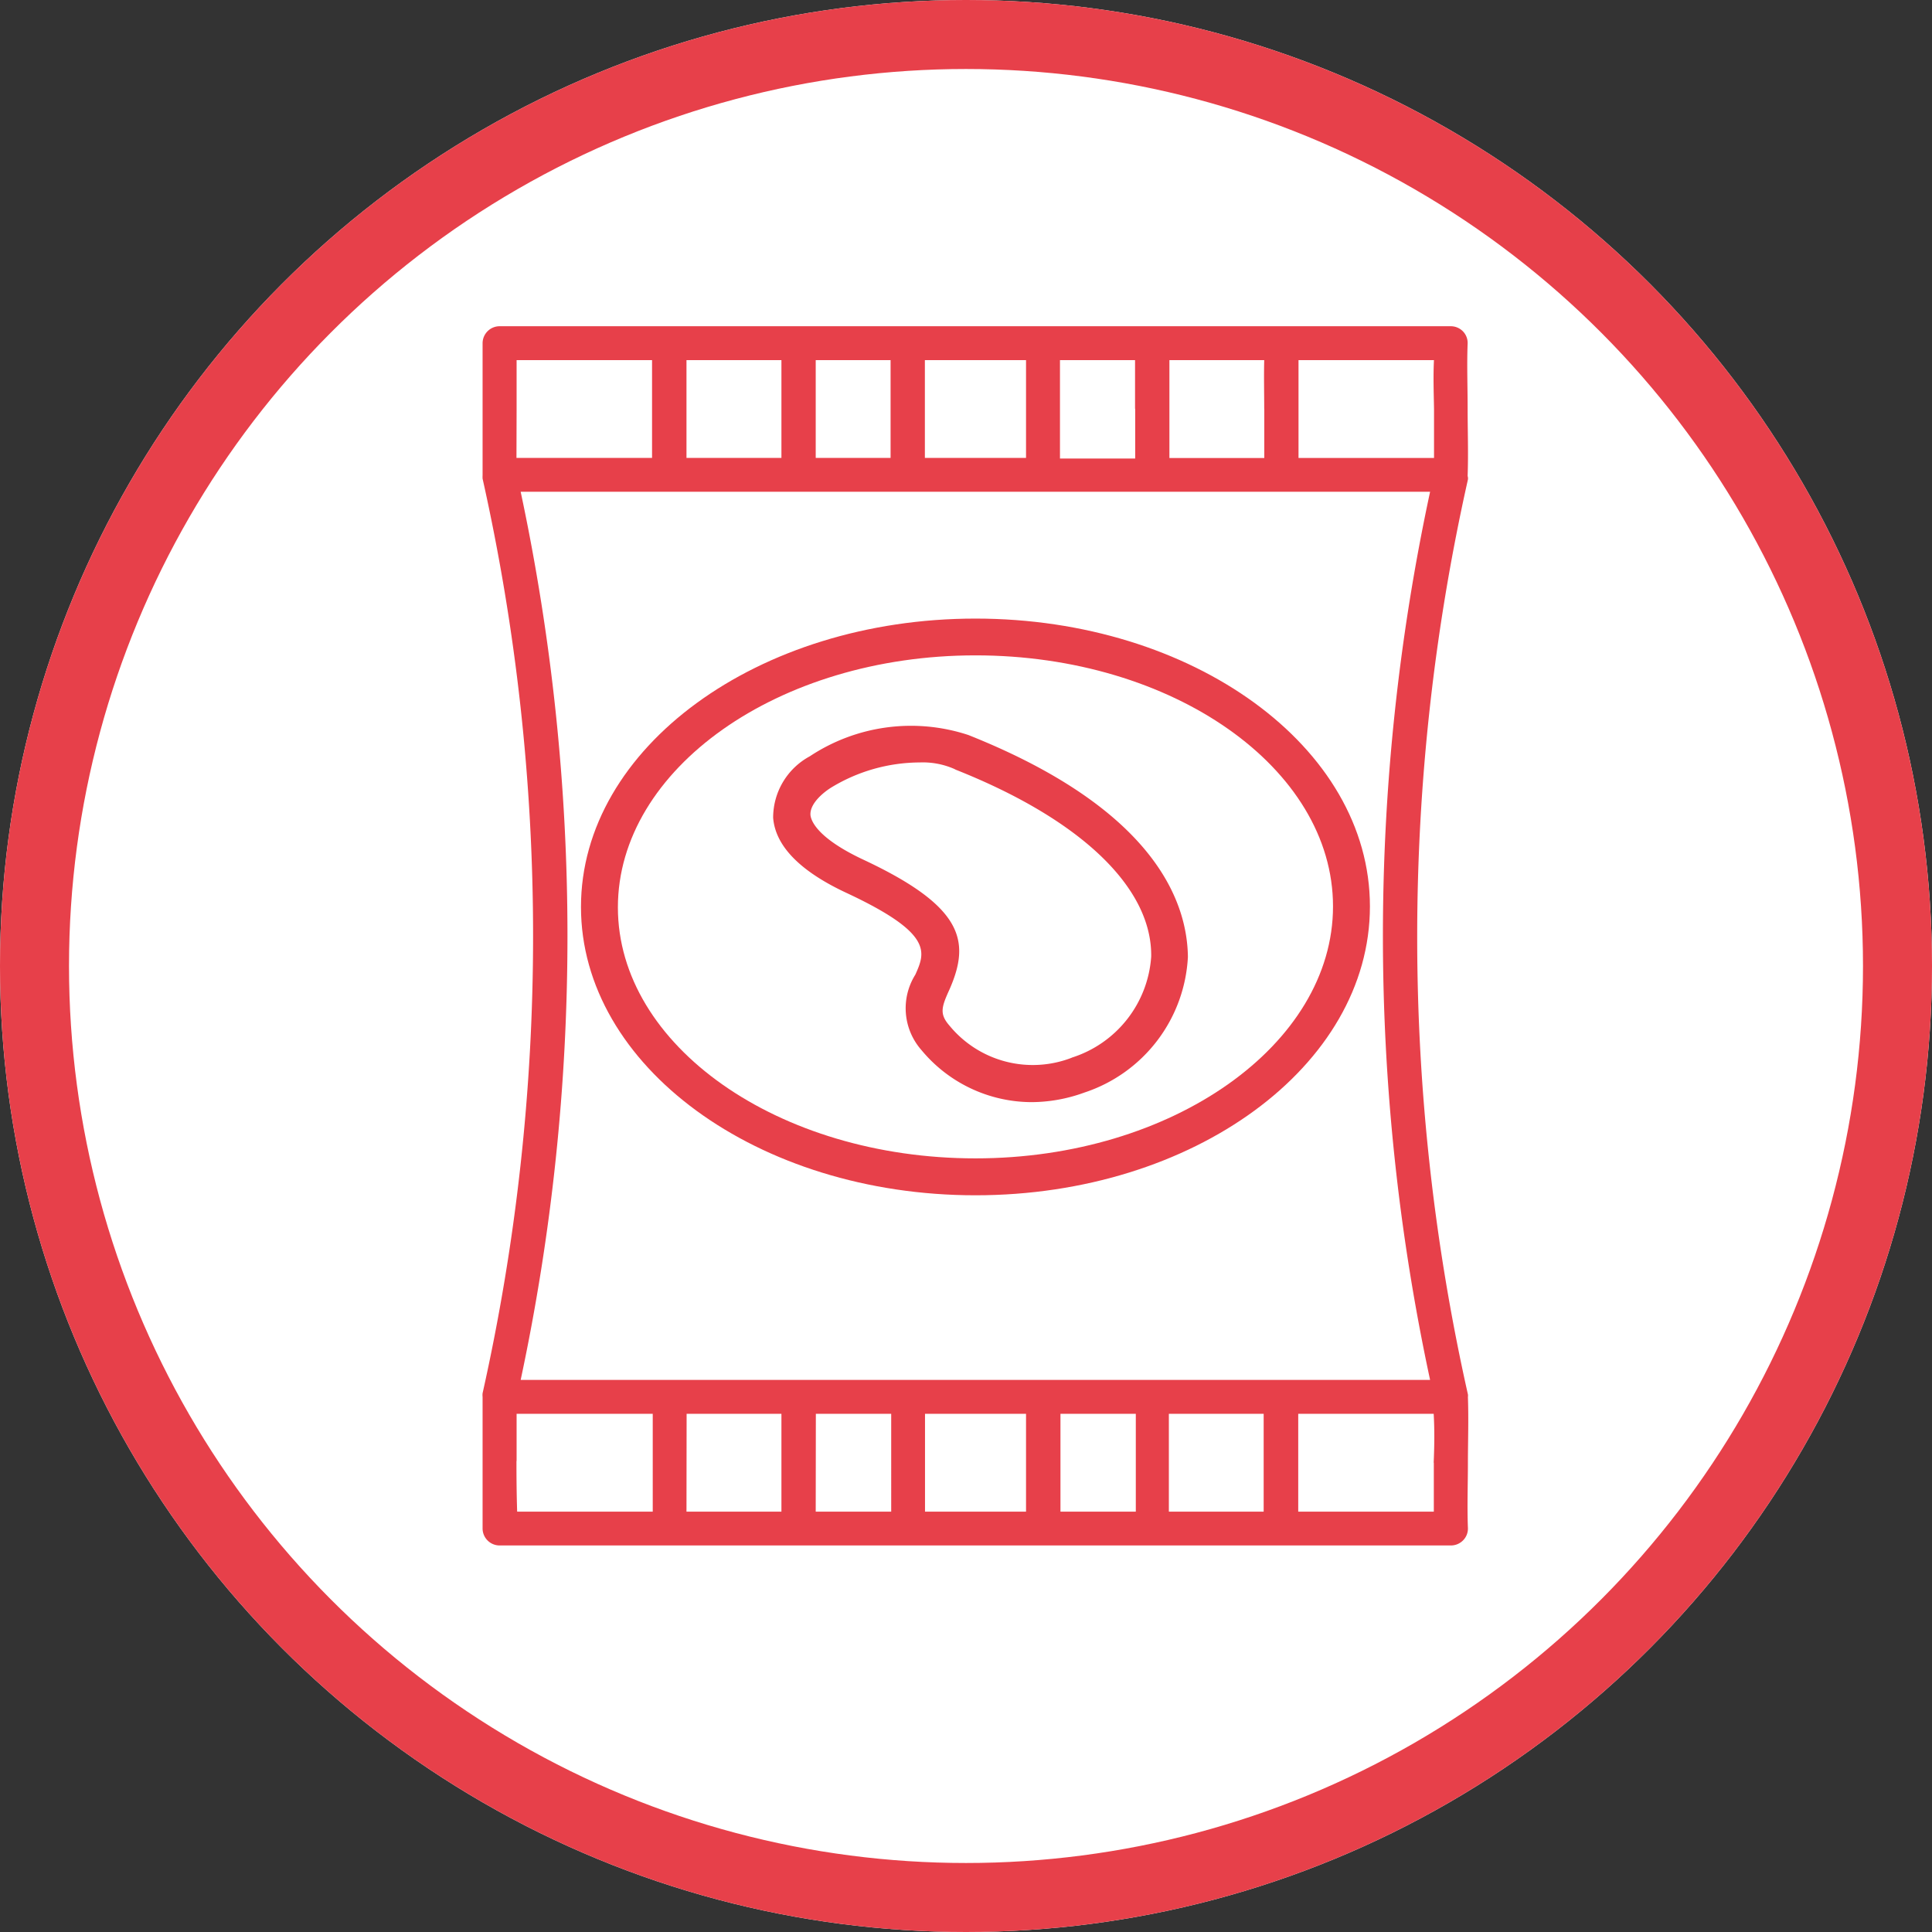 <svg xmlns="http://www.w3.org/2000/svg" width="40" height="40" viewBox="0 0 28 28"><rect x="0" y="0" width="28" height="28" fill="#333333" stroke="none"/><defs><style>.a{fill:#fff;stroke:#e7404a;}.b{fill:#e7404a;}.c{stroke:none;}.d{fill:none;}</style></defs><g transform="translate(-873 -479)"><g class="a" transform="translate(873 479)"><circle class="c" cx="14" cy="14" r="14"/><circle class="d" cx="14" cy="14" r="13.5"/></g><path class="b" d="M27.9,7.171h0c.012-.332,0-.658,0-.982s-.012-.624,0-.935a.242.242,0,0,0-.069-.181A.247.247,0,0,0,27.656,5H13.869a.247.247,0,0,0-.245.245V7.16a.414.414,0,0,0,0,.049,30.373,30.373,0,0,1,0,13.255.241.241,0,0,0,0,.053h0v1.91a.247.247,0,0,0,.245.243H27.658a.247.247,0,0,0,.177-.075.241.241,0,0,0,.069-.181c-.012-.31,0-.628,0-.935s.012-.634,0-.962h0a.114.114,0,0,0,0-.037,30.263,30.263,0,0,1,0-13.257A.108.108,0,0,0,27.9,7.171ZM27.413,6.2v.709H25.449V5.491h1.963C27.4,5.73,27.409,5.968,27.413,6.2Zm-2.46,0V6.91H23.578V5.491h1.374c-.006.238,0,.475,0,.707Zm-1.871,0v.717h-1.09V5.491H23.08c0,.234,0,.467,0,.7ZM21.5,5.491V6.908H20.034V5.491Zm-1.963,0V6.908H18.452V5.491Zm-1.582,0V6.908H16.579V5.491Zm-3.838.734V5.491h1.963V6.908H14.115Zm0,15.22v-.683h1.973V22.18H14.125c-.008-.245-.01-.491-.01-.734Zm2.464-.683h1.374V22.18H16.579Zm1.873,0h1.092V22.18H18.452Zm1.582,1.418V20.762H21.5V22.18Zm1.963,0V20.762h1.092V22.18Zm1.571,0V20.762h1.374V22.18Zm3.84-.709v.709H25.445V20.762h1.963c.014.24.01.477,0,.709Zm-.057-1.2H14.176a30.88,30.88,0,0,0,0-12.872h13.18a30.629,30.629,0,0,0,0,12.872Z" transform="translate(866.37 478.728)"/><path class="b" d="M29,28.51c-3.154,0-5.717,1.874-5.717,4.179S25.843,36.868,29,36.868s5.717-1.874,5.717-4.187S32.149,28.51,29,28.51Zm0,7.823c-2.859,0-5.182-1.635-5.182-3.638S26.139,29.043,29,29.043s5.182,1.635,5.182,3.638S31.856,36.333,29,36.333Z" transform="translate(858.137 459.455)"/><path class="b" d="M39.117,35.855a2.654,2.654,0,0,0-2.3.308,1.011,1.011,0,0,0-.531.89c.032.409.389.777,1.07,1.093,1.252.586,1.136.856.991,1.181a.917.917,0,0,0,.088,1.093,2.08,2.08,0,0,0,1.592.755,2.249,2.249,0,0,0,.77-.139,2.189,2.189,0,0,0,1.5-1.966C42.288,38.337,41.892,36.961,39.117,35.855Zm1.5,4.675a1.562,1.562,0,0,1-1.774-.462c-.15-.171-.118-.27,0-.529.306-.7.2-1.2-1.256-1.881-.663-.312-.751-.561-.76-.642-.013-.173.2-.338.3-.4a2.482,2.482,0,0,1,1.284-.364,1.136,1.136,0,0,1,.5.094l.021.011c1.817.721,2.848,1.712,2.833,2.709a1.654,1.654,0,0,1-1.151,1.464Z" transform="translate(847.919 453.798)"/></g></svg>